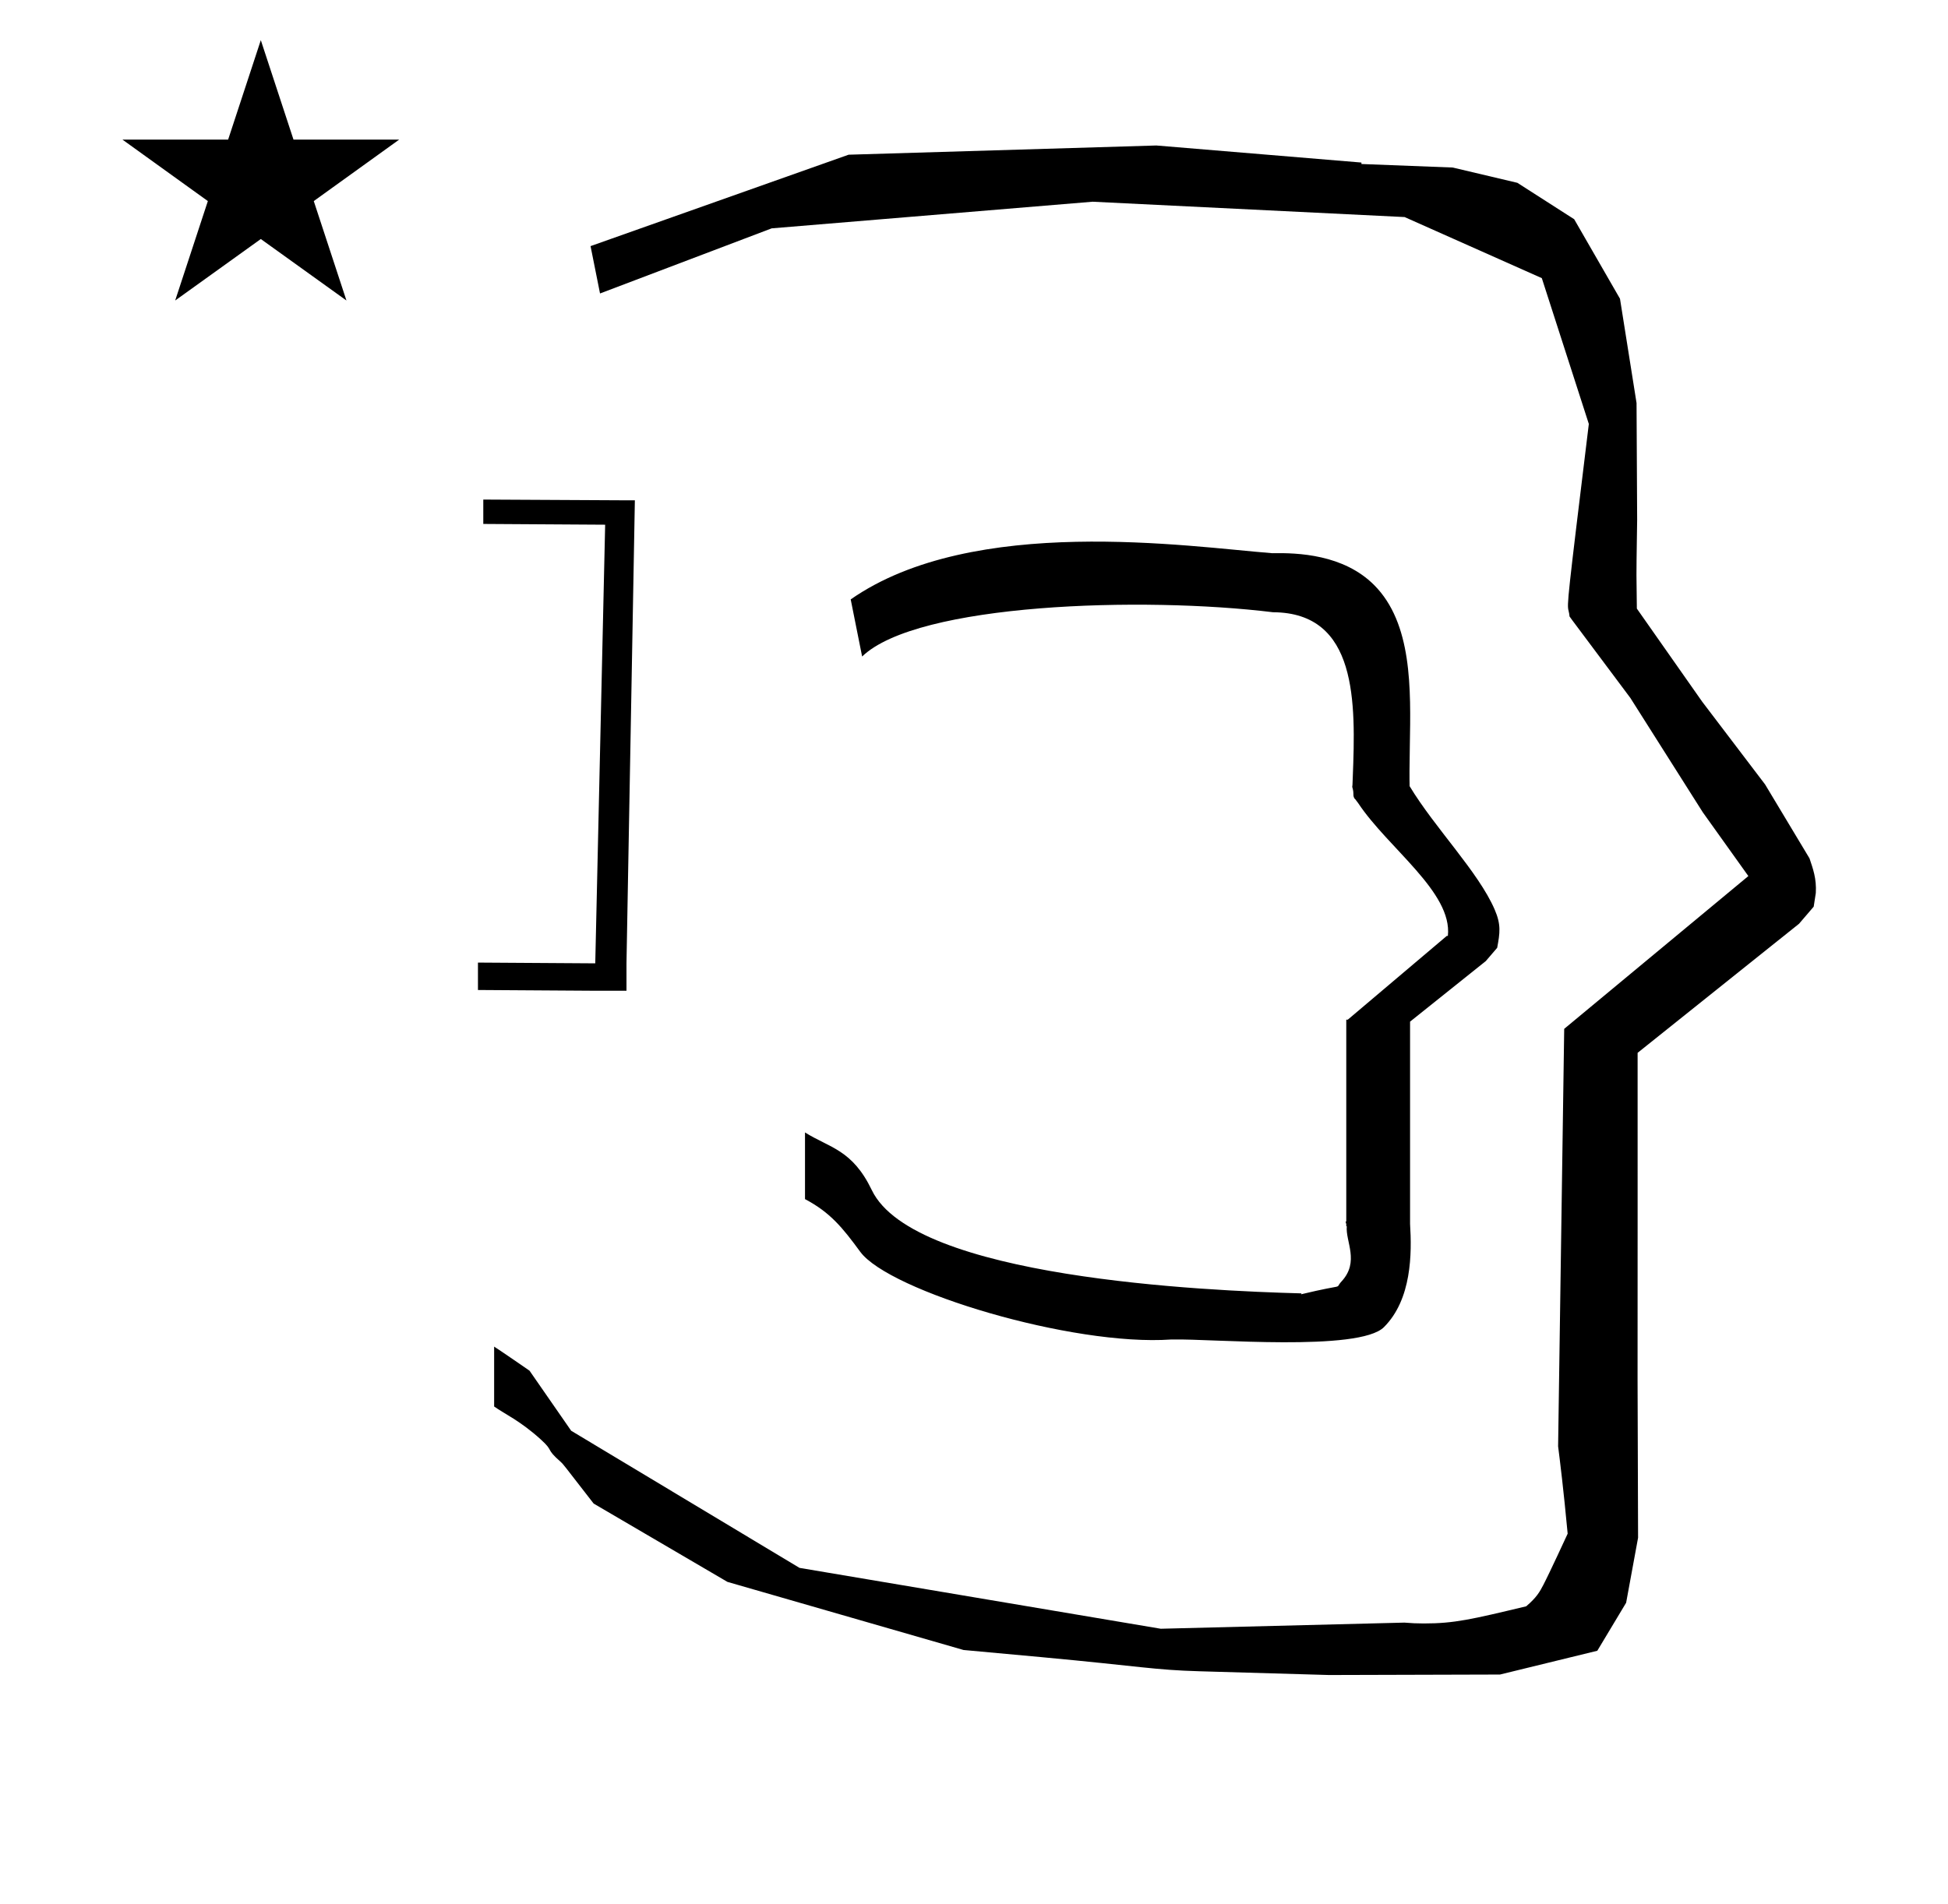 <?xml version="1.0" standalone="no"?>
<!DOCTYPE svg PUBLIC "-//W3C//DTD SVG 1.1//EN" "http://www.w3.org/Graphics/SVG/1.1/DTD/svg11.dtd" >
<svg xmlns="http://www.w3.org/2000/svg" xmlns:xlink="http://www.w3.org/1999/xlink" version="1.1" viewBox="-10 0 1023 1000">
  <g transform="matrix(1 0 0 -1 0 800)">
   <path fill="currentColor"
d="M849.396 498.031c0 9.498 0.36 25.482 0.36 28.904l-0.318 61.375l-8.694 54.78l-24.058 41.76l-29.836 19.125l-33.941 8.025l-47.95 1.852v0.766l-107.703 8.961l-161.614 -4.844l-135.512 -48.012l4.975 -24.871
l90.151 34.204l168.52 13.99l163.858 -8.059l72.059 -32.085l24.686 -76.583c-11.297 -92.723 -11.539 -94.709 -10.623 -98.196c0.272 -1.037 0.408 -1.988 0.495 -2.922c0.488 -0.643 1.135 -1.586 1.486 -2.057
l30.446 -40.733l38.044 -60.068c7.977 -11.167 15.953 -22.335 23.93 -33.502l-96.711 -80.25l-3.2 -219.288c0.963 -7.562 2.784 -22.011 5.018 -45.877c-0.129 -0.27 -9.651 -20.968 -12.834 -27.02
c-1.806 -3.433 -3.364 -6.395 -8.945 -11.126c-28.726 -6.872 -37.675 -9.013 -53.794 -9.013c-3.384 0 -6.778 0.144 -10.174 0.446l-127.95 -3.221l-189.706 31.974l-119.909 72.025c-7.291 10.516 -14.582 21.03 -21.873 31.546
c-0.187 0.126 -14.954 10.348 -18.583 12.652v-31.464c5.417 -3.871 13.507 -7.362 24.439 -17.25c7.327 -6.626 2.096 -4.456 10.624 -11.927c1.03 -0.901 1.03 -0.901 17.201 -21.806l70.264 -41.14l123.979 -35.769
l40.835 -3.746c52.826 -4.907 59.067 -6.732 83.047 -7.428l68.08 -1.972l89.761 0.254l51.106 12.491l15.138 25.208l6.276 34.16l-0.269 82.948l0.029 84.228l-0.006 87.519l84.783 67.802l7.687 8.967l1.114 7.195
c0.449 7.612 -1.524 12.802 -3.312 18.178l-23.331 38.845l-33.024 43.448l-34.317 48.901c-0.203 16.13 -0.203 16.13 -0.203 17.695zM54.293 726.68h55.515l17.161 52.226l17.16 -52.226h55.516l-44.867 -32.296l17.161 -52.225
l-44.97 32.296l-44.971 -32.296l17.161 52.225zM243.8 537.6l76 -0.4v0h3.601l-4.4 -243.199v-14.4h-16.399l-61.601 0.4v14.399l61.601 -0.399l5.199 230.399l-64 0.4v12.8zM442.75 455.164l-6 30
c64.362 44.894 177.602 27.682 221.229 24.279v-0.016c13.724 0.291 37.594 -0.66 53.635 -16.701c20.069 -20.07 19.307 -54.421 18.762 -84.684c-0.197 -10.963 -0.217 -16.619 -0.11 -20.973
c13.19 -21.914 36.084 -44.98 44.663 -64.804c3.475 -8.032 2.746 -12.382 1.322 -20.102l-6 -7l-39.75 -31.789v-106.215c0.969 -15.543 0.912 -39.621 -13.709 -54.24c-13.016 -13.016 -91.253 -6.01 -110.291 -6.502
l-1.451 0.006c-51.866 -3.65 -148.055 25.301 -163.301 46.086c-9.254 12.613 -15.701 20.627 -28.998 27.654v35.019c12.908 -8.132 24.812 -8.903 35.096 -30.317c22.109 -46.041 174.727 -52.867 225.654 -54.22l-0.25 -0.481
c25 6 17.076 2.24 21.268 6.768c9.588 10.356 1.989 20.984 2.754 28.982h-0.271v1.075c-0.127 0.495 -0.25 0.971 -0.369 1.425h0.369v103.586v1.744v0.67h0.791l52 44h0.566
c2.492 22.947 -31.418 46.065 -47.107 69.75l-1.5 2l-0.5 0.5c-1.01 1.996 0.021 2.013 -1.042 5.78c-0.019 0.065 -0.095 0.124 -0.087 0.184l0.129 1.036l0.032 0.75
c0.005 0.113 0.075 1.947 0.121 3.121c1.558 39.576 2.599 86.695 -41.907 86.887c-68.176 8.373 -186.769 4.767 -215.746 -23.258v0z" />
  </g>

</svg>
